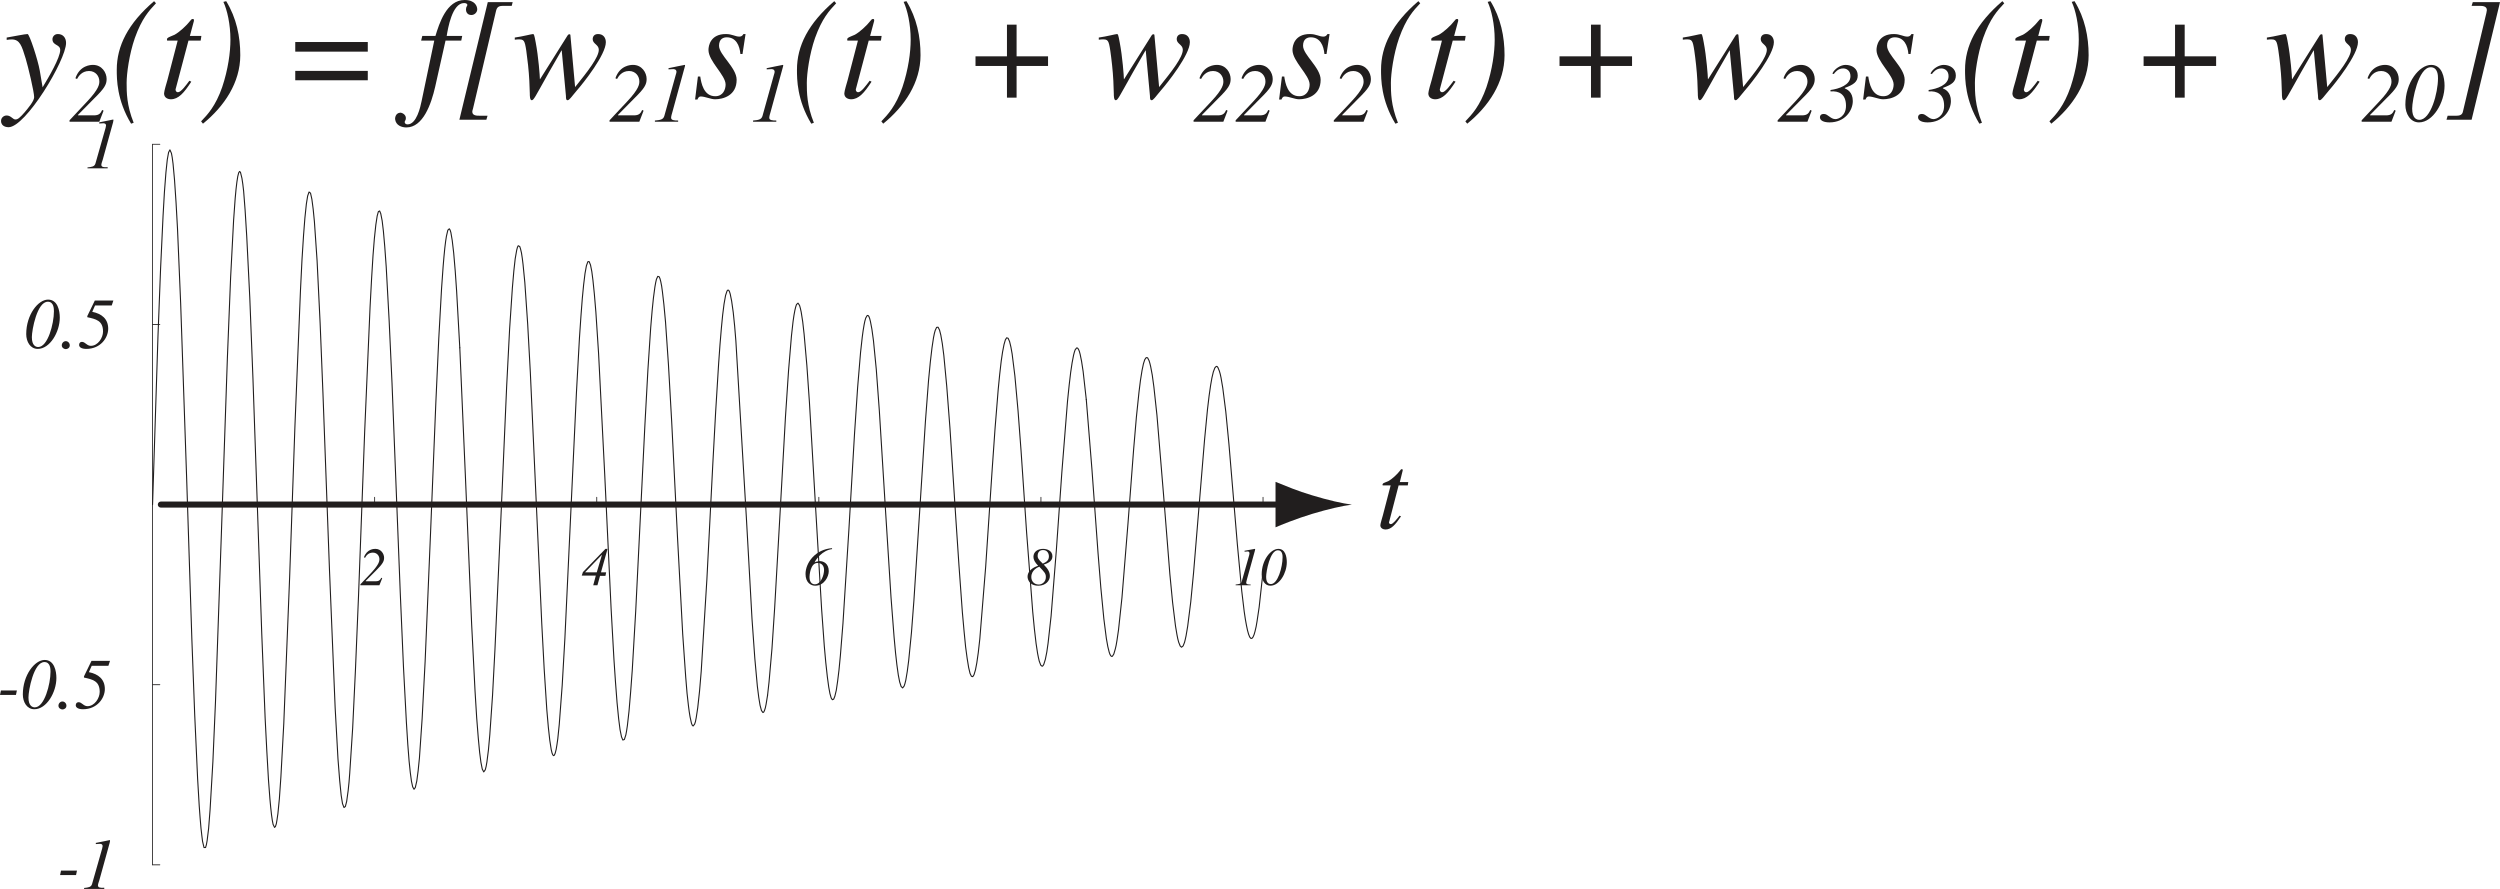 <?xml version="1.0" encoding="UTF-8" standalone="no"?>
<svg
   xmlns:dc="http://purl.org/dc/elements/1.1/"
   xmlns:cc="http://creativecommons.org/ns#"
   xmlns:rdf="http://www.w3.org/1999/02/22-rdf-syntax-ns#"
   xmlns:svg="http://www.w3.org/2000/svg"
   xmlns="http://www.w3.org/2000/svg"
   xmlns:sodipodi="http://sodipodi.sourceforge.net/DTD/sodipodi-0.dtd"
   xmlns:inkscape="http://www.inkscape.org/namespaces/inkscape"
   width="166.429pt"
   height="59.176pt"
   viewBox="0 0 166.429 59.176"
   version="1.2"
   id="svg159"
   sodipodi:docname="ica_recovered_signal_02.svg"
   inkscape:version="0.92.4 (5da689c313, 2019-01-14)">
  <sodipodi:namedview
     pagecolor="#ffffff"
     bordercolor="#666666"
     borderopacity="1"
     objecttolerance="10"
     gridtolerance="10"
     guidetolerance="10"
     inkscape:pageopacity="0"
     inkscape:pageshadow="2"
     inkscape:window-width="640"
     inkscape:window-height="480"
     id="namedview161"
     showgrid="false"
     inkscape:zoom="1.5502116"
     inkscape:cx="110.9526"
     inkscape:cy="39.450582"
     inkscape:window-x="0"
     inkscape:window-y="0"
     inkscape:window-maximized="0"
     inkscape:current-layer="svg159" />
  <defs
     id="defs8">
    <clipPath
       id="clip1">
      <path
         d="M 5 55 L 8 55 L 8 59.176 L 5 59.176 Z M 5 55 "
         id="path2" />
    </clipPath>
    <clipPath
       id="clip2">
      <path
         d="M 162 0 L 166.43 0 L 166.43 8 L 162 8 Z M 162 0 "
         id="path5" />
    </clipPath>
  </defs>
  <g
     id="surface40">
    <path
       style="fill:none;stroke-width:0.055;stroke-linecap:round;stroke-linejoin:round;stroke:rgb(12.941%,11.765%,11.765%);stroke-opacity:1;stroke-miterlimit:4;"
       d="M 24.941 33.59 L 24.941 33.105 "
       id="path10" />
    <path
       style=" stroke:none;fill-rule:nonzero;fill:rgb(12.941%,11.765%,11.765%);fill-opacity:1;"
       d="M 25.383 38.461 C 25.32 38.586 25.258 38.695 25.023 38.695 L 24.352 38.695 L 24.352 38.664 L 25.039 37.977 C 25.477 37.539 25.57 37.367 25.57 37.133 C 25.57 36.867 25.367 36.539 24.992 36.539 C 24.898 36.539 24.43 36.539 24.227 37.102 L 24.305 37.133 C 24.352 37.039 24.492 36.789 24.82 36.789 C 25.102 36.789 25.258 37.008 25.258 37.227 C 25.258 37.352 25.242 37.555 24.742 38.102 L 23.992 38.898 L 23.992 38.961 L 25.258 38.961 L 25.445 38.492 Z M 25.383 38.461 "
       id="path12" />
    <path
       style="fill:none;stroke-width:0.055;stroke-linecap:round;stroke-linejoin:round;stroke:rgb(12.941%,11.765%,11.765%);stroke-opacity:1;stroke-miterlimit:4;"
       d="M 39.727 33.59 L 39.727 33.105 "
       id="path14" />
    <path
       style=" stroke:none;fill-rule:nonzero;fill:rgb(12.941%,11.765%,11.765%);fill-opacity:1;"
       d="M 39.727 38.102 L 38.961 38.102 L 38.961 38.086 L 40.055 36.945 L 40.07 36.945 Z M 40.352 38.102 L 40.008 38.102 L 40.445 36.539 L 40.305 36.539 L 38.805 38.086 L 38.727 38.32 L 39.664 38.32 L 39.492 38.961 L 39.773 38.961 L 39.945 38.336 L 40.305 38.336 Z M 40.352 38.102 "
       id="path16" />
    <path
       style="fill:none;stroke-width:0.055;stroke-linecap:round;stroke-linejoin:round;stroke:rgb(12.941%,11.765%,11.765%);stroke-opacity:1;stroke-miterlimit:4;"
       d="M 54.512 33.59 L 54.512 33.105 "
       id="path18" />
    <path
       style=" stroke:none;fill-rule:nonzero;fill:rgb(12.941%,11.765%,11.765%);fill-opacity:1;"
       d="M 55.391 36.492 C 54.281 36.57 53.625 37.461 53.625 38.211 C 53.625 38.789 53.984 38.992 54.266 38.992 C 54.875 38.992 55.172 38.383 55.172 38.023 C 55.172 37.508 54.812 37.352 54.562 37.352 C 54.5 37.352 54.453 37.367 54.406 37.383 C 54.344 37.383 54.297 37.398 54.25 37.43 L 54.234 37.43 C 54.312 37.242 54.75 36.633 55.391 36.555 Z M 54.422 37.477 C 54.703 37.477 54.859 37.664 54.859 37.945 C 54.859 38.273 54.656 38.898 54.25 38.898 C 53.891 38.898 53.891 38.492 53.891 38.398 C 53.891 38.336 53.938 37.477 54.422 37.477 Z M 54.422 37.477 "
       id="path20" />
    <path
       style="fill:none;stroke-width:0.055;stroke-linecap:round;stroke-linejoin:round;stroke:rgb(12.941%,11.765%,11.765%);stroke-opacity:1;stroke-miterlimit:4;"
       d="M 69.297 33.59 L 69.297 33.105 "
       id="path22" />
    <path
       style=" stroke:none;fill-rule:nonzero;fill:rgb(12.941%,11.765%,11.765%);fill-opacity:1;"
       d="M 68.406 38.398 C 68.406 38.508 68.484 38.992 69.125 38.992 C 69.609 38.992 69.891 38.664 69.891 38.352 C 69.891 38.07 69.75 37.852 69.484 37.586 C 69.672 37.523 70.062 37.398 70.062 37.039 C 70.062 36.648 69.688 36.539 69.438 36.539 C 69.109 36.539 68.797 36.711 68.797 37.07 C 68.797 37.258 68.891 37.43 69.109 37.664 C 69.016 37.695 68.406 37.883 68.406 38.398 Z M 68.656 38.414 C 68.656 37.945 69.094 37.758 69.188 37.727 C 69.531 38.086 69.625 38.18 69.625 38.414 C 69.625 38.758 69.344 38.914 69.156 38.914 C 68.844 38.914 68.656 38.695 68.656 38.414 Z M 69.078 37.008 C 69.078 36.773 69.203 36.617 69.438 36.617 C 69.734 36.617 69.828 36.867 69.828 37.039 C 69.828 37.336 69.609 37.43 69.422 37.523 C 69.078 37.211 69.078 37.102 69.078 37.008 Z M 69.078 37.008 "
       id="path24" />
    <path
       style="fill:none;stroke-width:0.055;stroke-linecap:round;stroke-linejoin:round;stroke:rgb(12.941%,11.765%,11.765%);stroke-opacity:1;stroke-miterlimit:4;"
       d="M 84.082 33.59 L 84.082 33.105 "
       id="path26" />
    <path
       style=" stroke:none;fill-rule:nonzero;fill:rgb(12.941%,11.765%,11.765%);fill-opacity:1;"
       d="M 82.258 38.961 L 83.258 38.961 L 83.258 38.914 C 83.086 38.914 82.961 38.898 82.961 38.789 C 82.961 38.727 83.008 38.602 83.023 38.523 L 83.539 36.664 C 83.555 36.602 83.57 36.539 83.539 36.539 C 83.508 36.539 83.008 36.633 82.852 36.664 L 82.852 36.727 L 83.055 36.711 C 83.086 36.711 83.18 36.711 83.18 36.836 C 83.18 36.852 83.164 36.914 83.164 36.945 L 82.664 38.711 C 82.617 38.883 82.477 38.883 82.258 38.914 Z M 82.258 38.961 "
       id="path28" />
    <path
       style=" stroke:none;fill-rule:nonzero;fill:rgb(12.941%,11.765%,11.765%);fill-opacity:1;"
       d="M 84.289 38.398 C 84.289 38.055 84.539 36.633 85.07 36.633 C 85.383 36.633 85.383 36.992 85.383 37.102 C 85.383 37.742 85.07 38.883 84.602 38.883 C 84.477 38.883 84.289 38.82 84.289 38.398 Z M 85.664 37.43 C 85.664 37.07 85.57 36.539 85.102 36.539 C 84.602 36.539 83.992 37.273 83.992 38.242 C 83.992 38.617 84.195 38.992 84.57 38.992 C 85.18 38.992 85.664 38.148 85.664 37.43 Z M 85.664 37.43 "
       id="path30" />
    <path
       style="fill:none;stroke-width:0.4;stroke-linecap:round;stroke-linejoin:round;stroke:rgb(12.941%,11.765%,11.765%);stroke-opacity:1;stroke-miterlimit:4;"
       d="M 10.707 33.59 L 85.93 33.59 "
       id="path32" />
    <path
       style=" stroke:none;fill-rule:nonzero;fill:rgb(12.941%,11.765%,11.765%);fill-opacity:1;"
       d="M 87.348 32.973 C 86.355 32.676 85.711 32.398 84.914 32.078 L 84.914 35.105 C 85.199 34.973 86.355 34.512 87.348 34.211 C 88.41 33.891 89.371 33.672 89.996 33.594 C 89.371 33.516 88.41 33.297 87.348 32.973 "
       id="path34" />
    <path
       style="fill:none;stroke-width:0.055;stroke-linecap:round;stroke-linejoin:round;stroke:rgb(12.941%,11.765%,11.765%);stroke-opacity:1;stroke-miterlimit:4;"
       d="M 10.156 57.574 L 10.641 57.574 "
       id="path36" />
    <path
       style=" stroke:none;fill-rule:nonzero;fill:rgb(12.941%,11.765%,11.765%);fill-opacity:1;"
       d="M 5.125 57.957 L 4.062 57.957 L 4 58.254 L 5.062 58.254 Z M 5.125 57.957 "
       id="path38" />
    <g
       clip-path="url(#clip1)"
       clip-rule="nonzero"
       id="g42">
      <path
         style=" stroke:none;fill-rule:nonzero;fill:rgb(12.941%,11.765%,11.765%);fill-opacity:1;"
         d="M 5.598 59.176 L 6.941 59.176 L 6.941 59.098 C 6.691 59.113 6.52 59.098 6.52 58.941 C 6.52 58.863 6.582 58.691 6.613 58.598 L 7.301 56.113 C 7.316 56.035 7.348 55.926 7.301 55.926 C 7.27 55.926 6.598 56.082 6.379 56.113 L 6.379 56.191 L 6.645 56.176 C 6.691 56.176 6.832 56.176 6.832 56.332 C 6.832 56.363 6.816 56.441 6.801 56.488 L 6.129 58.848 C 6.066 59.066 5.879 59.082 5.598 59.113 Z M 5.598 59.176 "
         id="path40" />
    </g>
    <path
       style="fill:none;stroke-width:0.055;stroke-linecap:round;stroke-linejoin:round;stroke:rgb(12.941%,11.765%,11.765%);stroke-opacity:1;stroke-miterlimit:4;"
       d="M 10.156 45.582 L 10.641 45.582 "
       id="path44" />
    <path
       style=" stroke:none;fill-rule:nonzero;fill:rgb(12.941%,11.765%,11.765%);fill-opacity:1;"
       d="M 1.125 45.965 L 0.062 45.965 L 0 46.262 L 1.062 46.262 Z M 1.125 45.965 "
       id="path46" />
    <path
       style=" stroke:none;fill-rule:nonzero;fill:rgb(12.941%,11.765%,11.765%);fill-opacity:1;"
       d="M 1.895 46.434 C 1.895 45.965 2.238 44.074 2.957 44.074 C 3.363 44.074 3.363 44.559 3.363 44.715 C 3.363 45.543 2.957 47.09 2.316 47.09 C 2.16 47.09 1.895 46.996 1.895 46.434 Z M 3.754 45.137 C 3.754 44.668 3.613 43.934 2.973 43.934 C 2.316 43.934 1.52 44.934 1.52 46.23 C 1.52 46.73 1.785 47.215 2.285 47.215 C 3.098 47.215 3.754 46.09 3.754 45.137 Z M 3.754 45.137 "
       id="path48" />
    <path
       style=" stroke:none;fill-rule:nonzero;fill:rgb(12.941%,11.765%,11.765%);fill-opacity:1;"
       d="M 4.156 47.23 C 4.266 47.23 4.422 47.152 4.422 46.98 C 4.422 46.824 4.297 46.699 4.156 46.699 C 4.016 46.699 3.891 46.824 3.891 46.98 C 3.891 47.152 4.062 47.23 4.156 47.23 Z M 4.156 47.23 "
       id="path50" />
    <path
       style=" stroke:none;fill-rule:nonzero;fill:rgb(12.941%,11.765%,11.765%);fill-opacity:1;"
       d="M 6.105 44.324 L 7.215 44.324 L 7.324 43.996 L 6.09 43.996 L 5.59 45.027 L 5.59 45.105 C 6.152 45.23 6.637 45.324 6.637 46.059 C 6.637 46.48 6.293 47.012 5.824 47.012 C 5.559 47.012 5.449 46.746 5.23 46.746 C 5.137 46.746 5.043 46.809 5.043 46.949 C 5.043 47.09 5.184 47.215 5.527 47.215 C 6.465 47.215 6.98 46.48 6.98 45.871 C 6.98 45.215 6.543 44.871 5.918 44.746 Z M 6.105 44.324 "
       id="path52" />
    <path
       style="fill:none;stroke-width:0.055;stroke-linecap:round;stroke-linejoin:round;stroke:rgb(12.941%,11.765%,11.765%);stroke-opacity:1;stroke-miterlimit:4;"
       d="M 10.156 21.598 L 10.641 21.598 "
       id="path54" />
    <path
       style=" stroke:none;fill-rule:nonzero;fill:rgb(12.941%,11.765%,11.765%);fill-opacity:1;"
       d="M 2.121 22.445 C 2.121 21.977 2.465 20.086 3.184 20.086 C 3.59 20.086 3.59 20.57 3.59 20.727 C 3.59 21.555 3.184 23.102 2.543 23.102 C 2.387 23.102 2.121 23.008 2.121 22.445 Z M 3.98 21.148 C 3.98 20.68 3.84 19.945 3.199 19.945 C 2.543 19.945 1.746 20.945 1.746 22.242 C 1.746 22.742 2.012 23.227 2.512 23.227 C 3.324 23.227 3.98 22.102 3.98 21.148 Z M 3.98 21.148 "
       id="path56" />
    <path
       style=" stroke:none;fill-rule:nonzero;fill:rgb(12.941%,11.765%,11.765%);fill-opacity:1;"
       d="M 4.379 23.242 C 4.488 23.242 4.645 23.164 4.645 22.992 C 4.645 22.836 4.52 22.711 4.379 22.711 C 4.238 22.711 4.113 22.836 4.113 22.992 C 4.113 23.164 4.285 23.242 4.379 23.242 Z M 4.379 23.242 "
       id="path58" />
    <path
       style=" stroke:none;fill-rule:nonzero;fill:rgb(12.941%,11.765%,11.765%);fill-opacity:1;"
       d="M 6.328 20.336 L 7.438 20.336 L 7.547 20.008 L 6.312 20.008 L 5.812 21.039 L 5.812 21.117 C 6.375 21.242 6.859 21.336 6.859 22.07 C 6.859 22.492 6.516 23.023 6.047 23.023 C 5.781 23.023 5.672 22.758 5.453 22.758 C 5.359 22.758 5.266 22.82 5.266 22.961 C 5.266 23.102 5.406 23.227 5.75 23.227 C 6.688 23.227 7.203 22.492 7.203 21.883 C 7.203 21.227 6.766 20.883 6.141 20.758 Z M 6.328 20.336 "
       id="path60" />
    <path
       style="fill:none;stroke-width:0.055;stroke-linecap:round;stroke-linejoin:round;stroke:rgb(12.941%,11.765%,11.765%);stroke-opacity:1;stroke-miterlimit:4;"
       d="M 10.156 9.605 L 10.641 9.605 "
       id="path62" />
    <path
       style=" stroke:none;fill-rule:nonzero;fill:rgb(12.941%,11.765%,11.765%);fill-opacity:1;"
       d="M 5.824 11.207 L 7.168 11.207 L 7.168 11.129 C 6.918 11.145 6.746 11.129 6.746 10.973 C 6.746 10.895 6.809 10.723 6.84 10.629 L 7.527 8.145 C 7.543 8.066 7.574 7.957 7.527 7.957 C 7.496 7.957 6.824 8.113 6.605 8.145 L 6.605 8.223 L 6.871 8.207 C 6.918 8.207 7.059 8.207 7.059 8.363 C 7.059 8.395 7.043 8.473 7.027 8.52 L 6.355 10.879 C 6.293 11.098 6.105 11.113 5.824 11.145 Z M 5.824 11.207 "
       id="path64" />
    <path
       style="fill:none;stroke-width:0.055;stroke-linecap:round;stroke-linejoin:round;stroke:rgb(12.941%,11.765%,11.765%);stroke-opacity:1;stroke-miterlimit:4;"
       d="M 10.156 57.574 L 10.156 9.605 "
       id="path66" />
    <path
       style="fill:none;stroke-width:0.073;stroke-linecap:round;stroke-linejoin:round;stroke:rgb(12.941%,11.765%,11.765%);stroke-opacity:1;stroke-miterlimit:4;"
       d="M 10.156 33.59 L 10.516 22.398 L 10.691 17.859 L 10.855 14.367 L 10.945 12.797 L 11.047 11.473 L 11.137 10.621 L 11.223 10.145 L 11.312 9.977 L 11.414 10.207 L 11.465 10.484 L 11.52 10.902 L 11.617 11.965 L 11.719 13.473 L 11.816 15.211 L 12.027 20.207 L 12.422 31.742 L 12.773 42.57 L 12.961 47.559 L 13.156 51.848 L 13.262 53.641 L 13.32 54.422 L 13.379 55.125 L 13.438 55.645 L 13.484 56.012 L 13.582 56.422 L 13.684 56.422 L 13.738 56.242 L 13.789 55.961 L 13.887 55.16 L 13.984 53.922 L 14.172 50.715 L 14.344 46.75 L 14.738 35.508 L 15.137 23.836 L 15.352 18.48 L 15.551 14.668 L 15.656 13.211 L 15.715 12.578 L 15.77 12.117 L 15.828 11.746 L 15.891 11.5 L 15.949 11.414 L 16.008 11.469 L 16.105 11.863 L 16.164 12.254 L 16.219 12.723 L 16.316 13.973 L 16.426 15.746 L 16.629 19.832 L 16.84 25.219 L 17.219 36.195 L 17.426 42.199 L 17.652 47.836 L 17.762 49.988 L 17.871 51.895 L 17.969 53.188 L 18.02 53.738 L 18.074 54.23 L 18.129 54.621 L 18.18 54.879 L 18.277 55.082 L 18.336 55.023 L 18.395 54.84 L 18.441 54.574 L 18.5 54.172 L 18.598 53.176 L 18.699 51.723 L 18.891 48.188 L 19.281 38.441 L 19.633 28.398 L 20.004 19.309 L 20.105 17.273 L 20.207 15.672 L 20.297 14.512 L 20.395 13.578 L 20.48 13.047 L 20.574 12.781 L 20.672 12.859 L 20.762 13.262 L 20.848 13.918 L 20.93 14.75 L 21.109 17.359 L 21.312 21.531 L 21.5 26.199 L 21.934 37.945 L 22.312 47.125 L 22.5 50.523 L 22.613 51.957 L 22.711 52.938 L 22.801 53.5 L 22.902 53.758 L 22.992 53.688 L 23.078 53.352 L 23.176 52.641 L 23.234 52.086 L 23.281 51.488 L 23.477 48.48 L 23.66 44.656 L 23.867 39.684 L 24.277 28.727 L 24.637 20.418 L 24.738 18.531 L 24.832 17.012 L 24.922 15.883 L 25.02 14.965 L 25.109 14.379 L 25.188 14.09 L 25.273 14.043 L 25.348 14.223 L 25.441 14.699 L 25.523 15.387 L 25.613 16.406 L 25.711 17.766 L 25.906 21.348 L 26.098 25.523 L 26.648 39.512 L 26.859 44.383 L 27.055 48.102 L 27.148 49.562 L 27.234 50.664 L 27.312 51.418 L 27.391 52.008 L 27.473 52.383 L 27.562 52.543 L 27.648 52.426 L 27.746 51.996 L 27.836 51.312 L 27.922 50.461 L 28.102 47.84 L 28.301 44.043 L 28.66 35.523 L 29.016 26.77 L 29.211 22.52 L 29.395 19.211 L 29.5 17.738 L 29.555 17.09 L 29.613 16.5 L 29.668 16.051 L 29.719 15.727 L 29.812 15.324 L 29.91 15.23 L 29.965 15.316 L 30.016 15.48 L 30.105 16.004 L 30.203 16.844 L 30.305 18.039 L 30.398 19.379 L 30.609 23.152 "
       id="path68" />
    <path
       style="fill:none;stroke-width:0.073;stroke-linecap:round;stroke-linejoin:round;stroke:rgb(12.941%,11.765%,11.765%);stroke-opacity:1;stroke-miterlimit:4;"
       d="M 30.609 23.152 L 30.984 31.742 L 31.398 41.555 L 31.625 46.02 L 31.734 47.793 L 31.84 49.133 L 31.93 50.082 L 32.016 50.75 L 32.105 51.199 L 32.203 51.387 L 32.305 51.246 L 32.363 51.02 L 32.414 50.727 L 32.516 49.922 L 32.609 48.891 L 32.789 46.289 L 32.949 43.254 L 33.324 34.977 L 33.73 25.699 L 33.926 21.895 L 34.109 19.168 L 34.207 18.039 L 34.297 17.227 L 34.398 16.648 L 34.449 16.457 L 34.5 16.359 L 34.602 16.414 L 34.656 16.586 L 34.715 16.836 L 34.77 17.195 L 34.82 17.602 L 34.938 18.805 L 35.129 21.578 L 35.305 24.793 L 36.066 41.512 L 36.227 44.539 L 36.402 47.246 L 36.504 48.418 L 36.598 49.27 L 36.695 49.898 L 36.75 50.129 L 36.801 50.254 L 36.855 50.305 L 36.906 50.27 L 36.961 50.141 L 37.023 49.898 L 37.078 49.57 L 37.133 49.18 L 37.23 48.23 L 37.426 45.629 L 37.605 42.508 L 38.375 26.125 L 38.574 22.512 L 38.676 21.023 L 38.766 19.855 L 38.852 18.965 L 38.945 18.207 L 39.039 17.688 L 39.137 17.418 L 39.223 17.418 L 39.312 17.645 L 39.398 18.078 L 39.473 18.656 L 39.566 19.562 L 39.668 20.777 L 39.848 23.527 L 40.258 31.598 L 40.684 40.555 L 40.871 43.891 L 40.973 45.395 L 41.078 46.77 L 41.184 47.844 L 41.277 48.574 L 41.375 49.055 L 41.465 49.266 L 41.566 49.227 L 41.664 48.922 L 41.711 48.668 L 41.766 48.305 L 41.875 47.336 L 41.984 46.047 L 42.09 44.621 L 42.32 40.688 L 42.93 28.332 L 43.133 24.613 L 43.32 21.789 L 43.414 20.676 L 43.5 19.832 L 43.598 19.102 L 43.648 18.82 L 43.699 18.594 L 43.789 18.398 L 43.883 18.426 L 43.938 18.555 L 43.988 18.746 L 44.047 19.047 L 44.098 19.418 L 44.195 20.258 L 44.305 21.438 L 44.5 24.277 L 44.715 28.07 L 45.105 35.82 L 45.449 42.215 L 45.648 45.066 L 45.738 46.152 L 45.832 46.992 L 45.883 47.379 L 45.938 47.723 L 46.031 48.145 L 46.082 48.273 L 46.141 48.332 L 46.242 48.207 L 46.297 48.043 L 46.348 47.781 L 46.449 47.117 L 46.57 46.004 L 46.68 44.703 L 47.059 38.559 L 47.457 30.812 L 47.641 27.434 L 47.84 24.215 L 47.93 22.957 L 48.027 21.801 L 48.109 20.965 L 48.199 20.25 L 48.301 19.672 L 48.398 19.375 L 48.457 19.309 L 48.512 19.328 L 48.562 19.414 L 48.613 19.578 L 48.707 20.047 L 48.812 20.789 L 48.906 21.703 L 48.988 22.699 L 49.688 34.48 L 50.062 41.203 L 50.25 43.84 L 50.418 45.684 L 50.512 46.43 L 50.598 46.953 L 50.691 47.297 L 50.789 47.434 L 50.84 47.406 L 50.891 47.305 L 50.949 47.125 L 51 46.883 L 51.098 46.281 "
       id="path70" />
    <path
       style="fill:none;stroke-width:0.073;stroke-linecap:round;stroke-linejoin:round;stroke:rgb(12.941%,11.765%,11.765%);stroke-opacity:1;stroke-miterlimit:4;"
       d="M 51.098 46.281 L 51.195 45.41 L 51.391 43.18 L 51.57 40.469 L 51.914 34.445 L 52.289 27.77 L 52.496 24.656 L 52.688 22.363 L 52.797 21.391 L 52.855 20.992 L 52.918 20.652 L 52.969 20.438 L 53.023 20.273 L 53.125 20.18 L 53.227 20.332 L 53.281 20.523 L 53.336 20.77 L 53.438 21.422 L 53.531 22.25 L 53.715 24.34 L 53.887 26.816 L 54.281 33.539 L 54.695 40.535 L 54.875 43.016 L 54.973 44.102 L 55.078 45.062 L 55.168 45.727 L 55.25 46.172 L 55.332 46.461 L 55.41 46.582 L 55.5 46.543 L 55.578 46.348 L 55.672 45.957 L 55.762 45.348 L 55.852 44.609 L 55.945 43.645 L 56.117 41.504 L 56.508 35.328 L 56.887 28.879 L 57.094 25.789 L 57.289 23.457 L 57.402 22.438 L 57.461 22.004 L 57.523 21.629 L 57.574 21.379 L 57.633 21.172 L 57.734 21 L 57.789 21.004 L 57.84 21.062 L 57.895 21.203 L 57.945 21.398 L 58.043 21.91 L 58.148 22.68 L 58.336 24.594 L 58.539 27.348 L 58.957 34.09 L 59.316 39.766 L 59.52 42.406 L 59.617 43.457 L 59.707 44.258 L 59.801 44.934 L 59.891 45.395 L 59.988 45.699 L 60.09 45.797 L 60.191 45.668 L 60.242 45.512 L 60.301 45.277 L 60.398 44.699 L 60.492 43.977 L 60.676 42.121 L 60.84 39.984 L 61.211 34.242 L 61.609 28.027 L 61.816 25.309 L 61.934 24.09 L 62.043 23.16 L 62.145 22.48 L 62.203 22.195 L 62.258 21.996 L 62.352 21.793 L 62.449 21.781 L 62.547 21.973 L 62.633 22.312 L 62.73 22.871 L 62.832 23.66 L 63.027 25.727 L 63.242 28.527 L 63.621 34.375 L 63.84 37.645 L 64.066 40.758 L 64.18 42.027 L 64.281 43.055 L 64.383 43.816 L 64.484 44.438 L 64.578 44.832 L 64.668 45.02 L 64.758 45.047 L 64.84 44.922 L 64.938 44.598 L 65.027 44.133 L 65.125 43.449 L 65.227 42.539 L 65.617 37.746 L 66.047 31.301 L 66.242 28.523 L 66.453 25.918 L 66.551 24.926 L 66.652 24.043 L 66.742 23.434 L 66.84 22.93 L 66.93 22.621 L 67.016 22.488 L 67.113 22.52 L 67.211 22.742 L 67.297 23.102 L 67.379 23.559 L 67.562 25.023 L 67.773 27.352 L 67.973 30.008 L 68.344 35.465 L 68.75 40.727 L 68.859 41.852 L 68.973 42.836 L 69.074 43.496 L 69.129 43.773 L 69.184 44.012 L 69.285 44.281 L 69.379 44.355 L 69.434 44.316 L 69.488 44.223 L 69.59 43.898 L 69.688 43.406 L 69.773 42.812 L 69.973 41.008 L 70.32 36.664 L 70.691 31.418 L 71.066 26.711 L 71.176 25.641 L 71.277 24.785 L 71.371 24.156 L 71.469 23.645 L 71.52 23.449 L 71.574 23.289 L 71.676 23.16 L 71.734 23.172 L 71.797 23.254 L 71.855 23.395 L 71.906 23.582 L 72 24.043 L 72.105 24.723 L 72.316 26.605 "
       id="path72" />
    <path
       style="fill:none;stroke-width:0.073;stroke-linecap:round;stroke-linejoin:round;stroke:rgb(12.941%,11.765%,11.765%);stroke-opacity:1;stroke-miterlimit:4;"
       d="M 72.316 26.605 L 72.691 31.23 L 73.098 36.816 L 73.285 39.133 L 73.484 41.188 L 73.652 42.504 L 73.75 43.051 L 73.84 43.414 L 73.891 43.559 L 73.949 43.66 L 74.004 43.699 L 74.055 43.688 L 74.148 43.539 L 74.25 43.195 L 74.305 42.949 L 74.359 42.633 L 74.461 41.934 L 74.691 39.781 L 75.094 34.82 L 75.469 29.898 L 75.652 27.758 L 75.828 26.074 L 75.922 25.32 L 76.027 24.66 L 76.121 24.215 L 76.207 23.945 L 76.305 23.805 L 76.398 23.82 L 76.496 24.012 L 76.551 24.195 L 76.602 24.406 L 76.707 24.965 L 76.816 25.762 L 77.02 27.645 L 77.465 33.004 L 77.879 38.215 L 78.062 40.105 L 78.254 41.668 L 78.355 42.27 L 78.406 42.523 L 78.465 42.75 L 78.566 43.004 L 78.656 43.086 L 78.762 43 L 78.855 42.766 L 78.902 42.582 L 78.957 42.332 L 79.066 41.688 L 79.27 40.074 L 79.457 38.133 L 80.188 29.289 L 80.383 27.266 L 80.492 26.348 L 80.594 25.641 L 80.68 25.152 L 80.773 24.758 L 80.875 24.488 L 80.969 24.391 L 81.023 24.398 L 81.078 24.465 L 81.176 24.703 L 81.234 24.906 L 81.285 25.141 L 81.402 25.828 L 81.602 27.398 L 81.812 29.562 L 82.371 36.219 L 82.664 39.336 L 82.828 40.707 L 82.906 41.23 L 82.98 41.637 L 83.047 41.957 L 83.121 42.223 L 83.195 42.406 L 83.273 42.5 L 83.344 42.496 L 83.418 42.406 L 83.488 42.242 L 83.551 42.023 L 83.621 41.723 L 83.68 41.383 L 83.824 40.418 L 84.082 38.059 "
       id="path74" />
    <path
       style=" stroke:none;fill-rule:nonzero;fill:rgb(12.941%,11.765%,11.765%);fill-opacity:1;"
       d="M 93.75 32.094 L 93.188 32.094 L 93.375 31.344 C 93.391 31.297 93.375 31.219 93.328 31.234 C 93.266 31.219 93.234 31.297 93.203 31.328 C 93.016 31.578 92.656 31.906 92.422 32.031 C 92.297 32.094 92.094 32.141 92.062 32.203 C 92.031 32.234 92.031 32.281 92.047 32.312 L 92.578 32.312 L 92.062 34.297 C 92.031 34.422 91.891 34.859 91.891 34.969 C 91.891 35.172 92.094 35.25 92.234 35.25 C 92.609 35.25 92.891 34.938 93.266 34.375 L 93.172 34.328 C 92.984 34.562 92.734 34.891 92.594 34.891 C 92.516 34.891 92.469 34.844 92.469 34.781 C 92.469 34.75 92.469 34.734 92.484 34.719 L 93.109 32.312 L 93.719 32.312 Z M 93.75 32.094 "
       id="path76" />
    <path
       style=" stroke:none;fill-rule:nonzero;fill:rgb(12.941%,11.765%,11.765%);fill-opacity:1;"
       d="M 0.445 2.656 C 0.57 2.641 0.633 2.625 0.773 2.625 C 1.32 2.625 1.445 3.031 1.711 3.906 C 1.867 4.422 2.273 6.109 2.273 6.469 C 2.273 6.734 1.867 7.203 1.633 7.484 C 1.305 7.859 1.18 7.953 1.023 7.953 C 0.852 7.953 0.727 7.688 0.445 7.688 C 0.242 7.688 0.07 7.844 0.07 8.047 C 0.07 8.453 0.492 8.469 0.57 8.469 C 1.711 8.469 4.398 4 4.398 2.859 C 4.398 2.516 4.195 2.266 3.852 2.266 C 3.602 2.266 3.492 2.469 3.492 2.609 C 3.492 3.047 4.008 2.938 4.008 3.328 C 4.008 3.844 3.242 5.141 2.836 5.812 L 2.648 4.703 C 2.523 3.984 1.961 2.266 1.836 2.266 C 1.664 2.266 0.914 2.422 0.445 2.5 Z M 0.445 2.656 "
       id="path78" />
    <path
       style=" stroke:none;fill-rule:nonzero;fill:rgb(12.941%,11.765%,11.765%);fill-opacity:1;"
       d="M 6.801 7.32 C 6.707 7.523 6.613 7.68 6.254 7.68 L 5.191 7.68 L 5.191 7.648 L 6.254 6.57 C 6.957 5.883 7.098 5.633 7.098 5.258 C 7.098 4.836 6.785 4.32 6.191 4.32 C 6.051 4.32 5.316 4.336 5.02 5.211 L 5.129 5.258 C 5.207 5.117 5.426 4.727 5.926 4.727 C 6.363 4.727 6.613 5.07 6.613 5.414 C 6.613 5.602 6.598 5.914 5.801 6.758 L 4.629 8.008 L 4.629 8.102 L 6.613 8.102 L 6.895 7.367 Z M 6.801 7.32 "
       id="path80" />
    <path
       style=" stroke:none;fill-rule:nonzero;fill:rgb(12.941%,11.765%,11.765%);fill-opacity:1;"
       d="M 8.898 8.172 C 8.43 7 8.43 6.156 8.43 5.516 C 8.43 4.906 8.602 3.609 8.977 2.531 C 9.445 1.219 9.93 0.703 10.383 0.219 L 10.258 0.078 C 8.523 1.562 7.773 3.062 7.773 4.641 C 7.773 5.266 7.773 6.656 8.727 8.234 Z M 8.898 8.172 "
       id="path82" />
    <path
       style=" stroke:none;fill-rule:nonzero;fill:rgb(12.941%,11.765%,11.765%);fill-opacity:1;"
       d="M 13.406 2.391 L 12.641 2.391 L 12.906 1.406 C 12.922 1.328 12.906 1.25 12.844 1.266 C 12.75 1.25 12.719 1.328 12.672 1.375 C 12.406 1.719 11.938 2.141 11.625 2.312 C 11.469 2.391 11.203 2.469 11.141 2.547 C 11.109 2.594 11.109 2.641 11.125 2.703 L 11.828 2.703 L 11.141 5.344 C 11.094 5.5 10.922 6.078 10.922 6.219 C 10.922 6.516 11.188 6.609 11.375 6.609 C 11.875 6.609 12.25 6.188 12.734 5.438 L 12.609 5.375 C 12.375 5.688 12.047 6.141 11.844 6.141 C 11.75 6.141 11.688 6.062 11.688 5.969 C 11.688 5.938 11.688 5.922 11.703 5.891 L 12.547 2.703 L 13.359 2.703 Z M 13.406 2.391 "
       id="path84" />
    <path
       style=" stroke:none;fill-rule:nonzero;fill:rgb(12.941%,11.765%,11.765%);fill-opacity:1;"
       d="M 13.512 8.234 C 14.934 7.078 15.996 5.5 15.996 3.672 C 15.996 2.438 15.746 1.203 15.059 0.078 L 14.871 0.125 C 15.121 0.656 15.34 1.609 15.34 2.641 C 15.34 3.484 15.184 4.625 14.793 5.797 C 14.355 7.062 13.809 7.641 13.387 8.078 Z M 13.512 8.234 "
       id="path86" />
    <path
       style=" stroke:none;fill-rule:nonzero;fill:rgb(12.941%,11.765%,11.765%);fill-opacity:1;"
       d="M 24.484 2.797 L 19.656 2.797 L 19.656 3.438 L 24.484 3.438 Z M 24.484 4.719 L 19.656 4.719 L 19.656 5.344 L 24.484 5.344 Z M 24.484 4.719 "
       id="path88" />
    <path
       style=" stroke:none;fill-rule:nonzero;fill:rgb(12.941%,11.765%,11.765%);fill-opacity:1;"
       d="M 28.035 2.703 L 28.91 2.703 L 28.066 6.734 C 27.988 7.109 27.738 8.281 27.129 8.281 C 27.004 8.281 26.941 8.203 26.941 8.125 C 26.941 8.031 27.02 8.031 27.02 7.859 C 27.02 7.625 26.77 7.5 26.645 7.5 C 26.301 7.531 26.301 7.891 26.301 7.922 C 26.348 8.359 26.754 8.484 27.051 8.484 C 28.16 8.484 28.707 6.938 28.973 5.766 L 29.66 2.703 L 30.707 2.703 L 30.77 2.391 L 29.738 2.391 C 29.816 1.906 30.098 0.203 30.895 0.203 C 31.02 0.203 31.113 0.25 31.113 0.328 C 31.113 0.422 31.02 0.422 31.02 0.641 C 31.02 0.75 31.082 1 31.379 1 C 31.598 1 31.77 0.812 31.77 0.625 C 31.77 0.422 31.629 0 30.926 0 C 29.723 0 29.238 1.578 28.988 2.391 L 28.113 2.391 Z M 28.035 2.703 "
       id="path90" />
    <path
       style=" stroke:none;fill-rule:nonzero;fill:rgb(12.941%,11.765%,11.765%);fill-opacity:1;"
       d="M 33.02 0.734 C 33.082 0.469 33.207 0.391 33.473 0.391 L 34.066 0.391 L 34.129 0.141 L 32.473 0.141 L 30.582 7.969 L 32.379 7.969 L 32.457 7.703 L 31.91 7.703 C 31.754 7.703 31.441 7.703 31.441 7.438 C 31.441 7.406 31.457 7.312 31.488 7.234 Z M 33.02 0.734 "
       id="path92" />
    <path
       style=" stroke:none;fill-rule:nonzero;fill:rgb(12.941%,11.765%,11.765%);fill-opacity:1;"
       d="M 34.27 2.641 L 34.457 2.625 C 34.879 2.609 34.926 2.656 35.035 3.375 C 35.113 3.906 35.207 4.734 35.238 5.375 L 35.27 6.219 C 35.27 6.359 35.27 6.672 35.395 6.672 C 35.535 6.672 35.613 6.469 36.535 4.828 C 36.973 4.062 37.207 3.656 37.379 3.359 L 37.395 3.359 L 37.676 6.391 C 37.676 6.531 37.676 6.672 37.785 6.672 C 37.895 6.672 38.02 6.484 38.395 6.031 C 38.848 5.516 40.332 3.641 40.332 2.812 C 40.332 2.531 40.176 2.266 39.816 2.266 C 39.551 2.266 39.457 2.438 39.457 2.609 C 39.457 2.922 39.863 2.969 39.863 3.312 C 39.863 3.812 39.129 4.75 38.285 5.797 L 37.973 2.344 C 37.973 2.328 37.973 2.281 37.91 2.281 C 37.848 2.281 37.816 2.312 37.785 2.359 L 35.957 5.266 L 35.941 5.266 C 35.941 5.094 35.848 3.781 35.66 2.812 C 35.566 2.281 35.535 2.266 35.488 2.266 C 35.395 2.266 34.816 2.422 34.27 2.5 Z M 34.27 2.641 "
       id="path94" />
    <path
       style=" stroke:none;fill-rule:nonzero;fill:rgb(12.941%,11.765%,11.765%);fill-opacity:1;"
       d="M 42.75 7.32 C 42.656 7.523 42.562 7.68 42.203 7.68 L 41.141 7.68 L 41.141 7.648 L 42.203 6.57 C 42.906 5.883 43.047 5.633 43.047 5.258 C 43.047 4.836 42.734 4.32 42.141 4.32 C 42 4.32 41.266 4.336 40.969 5.211 L 41.078 5.258 C 41.156 5.117 41.375 4.727 41.875 4.727 C 42.312 4.727 42.562 5.07 42.562 5.414 C 42.562 5.602 42.547 5.914 41.75 6.758 L 40.578 8.008 L 40.578 8.102 L 42.562 8.102 L 42.844 7.367 Z M 42.75 7.32 "
       id="path96" />
    <path
       style=" stroke:none;fill-rule:nonzero;fill:rgb(12.941%,11.765%,11.765%);fill-opacity:1;"
       d="M 43.598 8.102 L 45.145 8.102 L 45.145 8.023 C 44.879 8.023 44.676 8.008 44.676 7.836 C 44.676 7.742 44.738 7.539 44.77 7.43 L 45.566 4.523 C 45.598 4.43 45.629 4.32 45.582 4.32 C 45.535 4.32 44.754 4.492 44.504 4.539 L 44.504 4.617 L 44.816 4.602 C 44.863 4.602 45.035 4.602 45.035 4.789 C 45.035 4.836 45.004 4.914 44.988 4.977 L 44.223 7.727 C 44.145 7.977 43.926 7.992 43.598 8.023 Z M 43.598 8.102 "
       id="path98" />
    <path
       style=" stroke:none;fill-rule:nonzero;fill:rgb(12.941%,11.765%,11.765%);fill-opacity:1;"
       d="M 46.461 5.094 L 46.273 6.625 L 46.43 6.625 C 46.477 6.516 46.523 6.422 46.648 6.422 C 46.93 6.422 47.32 6.609 47.602 6.609 C 48.148 6.609 49.039 6.359 49.039 5.312 C 49.039 4.5 47.867 3.656 47.867 3.047 C 47.867 2.578 48.164 2.484 48.383 2.484 C 49.008 2.484 49.242 3.047 49.289 3.594 L 49.43 3.594 L 49.633 2.266 L 49.492 2.266 C 49.445 2.344 49.383 2.438 49.227 2.438 C 48.945 2.438 48.742 2.266 48.32 2.266 C 47.305 2.266 47.164 3.031 47.164 3.328 C 47.164 4.078 48.305 5 48.305 5.625 C 48.305 5.938 48.148 6.406 47.617 6.406 C 46.836 6.406 46.68 5.516 46.617 5.094 Z M 46.461 5.094 "
       id="path100" />
    <path
       style=" stroke:none;fill-rule:nonzero;fill:rgb(12.941%,11.765%,11.765%);fill-opacity:1;"
       d="M 50.133 8.102 L 51.68 8.102 L 51.68 8.023 C 51.414 8.023 51.211 8.008 51.211 7.836 C 51.211 7.742 51.273 7.539 51.305 7.43 L 52.102 4.523 C 52.133 4.43 52.164 4.32 52.117 4.32 C 52.07 4.32 51.289 4.492 51.039 4.539 L 51.039 4.617 L 51.352 4.602 C 51.398 4.602 51.57 4.602 51.57 4.789 C 51.57 4.836 51.539 4.914 51.523 4.977 L 50.758 7.727 C 50.68 7.977 50.461 7.992 50.133 8.023 Z M 50.133 8.102 "
       id="path102" />
    <path
       style=" stroke:none;fill-rule:nonzero;fill:rgb(12.941%,11.765%,11.765%);fill-opacity:1;"
       d="M 54.18 8.172 C 53.711 7 53.711 6.156 53.711 5.516 C 53.711 4.906 53.883 3.609 54.258 2.531 C 54.727 1.219 55.211 0.703 55.664 0.219 L 55.539 0.078 C 53.805 1.562 53.055 3.062 53.055 4.641 C 53.055 5.266 53.055 6.656 54.008 8.234 Z M 54.18 8.172 "
       id="path104" />
    <path
       style=" stroke:none;fill-rule:nonzero;fill:rgb(12.941%,11.765%,11.765%);fill-opacity:1;"
       d="M 58.691 2.391 L 57.926 2.391 L 58.191 1.406 C 58.207 1.328 58.191 1.25 58.129 1.266 C 58.035 1.25 58.004 1.328 57.957 1.375 C 57.691 1.719 57.223 2.141 56.91 2.312 C 56.754 2.391 56.488 2.469 56.426 2.547 C 56.395 2.594 56.395 2.641 56.41 2.703 L 57.113 2.703 L 56.426 5.344 C 56.379 5.5 56.207 6.078 56.207 6.219 C 56.207 6.516 56.473 6.609 56.66 6.609 C 57.16 6.609 57.535 6.188 58.02 5.438 L 57.895 5.375 C 57.66 5.688 57.332 6.141 57.129 6.141 C 57.035 6.141 56.973 6.062 56.973 5.969 C 56.973 5.938 56.973 5.922 56.988 5.891 L 57.832 2.703 L 58.645 2.703 Z M 58.691 2.391 "
       id="path106" />
    <path
       style=" stroke:none;fill-rule:nonzero;fill:rgb(12.941%,11.765%,11.765%);fill-opacity:1;"
       d="M 58.797 8.234 C 60.219 7.078 61.281 5.5 61.281 3.672 C 61.281 2.438 61.031 1.203 60.344 0.078 L 60.156 0.125 C 60.406 0.656 60.625 1.609 60.625 2.641 C 60.625 3.484 60.469 4.625 60.078 5.797 C 59.641 7.062 59.094 7.641 58.672 8.078 Z M 58.797 8.234 "
       id="path108" />
    <path
       style=" stroke:none;fill-rule:nonzero;fill:rgb(12.941%,11.765%,11.765%);fill-opacity:1;"
       d="M 67.035 3.75 L 64.941 3.75 L 64.941 4.391 L 67.035 4.391 L 67.035 6.5 L 67.676 6.5 L 67.676 4.391 L 69.77 4.391 L 69.77 3.75 L 67.676 3.75 L 67.676 1.641 L 67.035 1.641 Z M 67.035 3.75 "
       id="path110" />
    <path
       style=" stroke:none;fill-rule:nonzero;fill:rgb(12.941%,11.765%,11.765%);fill-opacity:1;"
       d="M 73.148 2.641 L 73.336 2.625 C 73.758 2.609 73.805 2.656 73.914 3.375 C 73.992 3.906 74.086 4.734 74.117 5.375 L 74.148 6.219 C 74.148 6.359 74.148 6.672 74.273 6.672 C 74.414 6.672 74.492 6.469 75.414 4.828 C 75.852 4.062 76.086 3.656 76.258 3.359 L 76.273 3.359 L 76.555 6.391 C 76.555 6.531 76.555 6.672 76.664 6.672 C 76.773 6.672 76.898 6.484 77.273 6.031 C 77.727 5.516 79.211 3.641 79.211 2.812 C 79.211 2.531 79.055 2.266 78.695 2.266 C 78.43 2.266 78.336 2.438 78.336 2.609 C 78.336 2.922 78.742 2.969 78.742 3.312 C 78.742 3.812 78.008 4.75 77.164 5.797 L 76.852 2.344 C 76.852 2.328 76.852 2.281 76.789 2.281 C 76.727 2.281 76.695 2.312 76.664 2.359 L 74.836 5.266 L 74.82 5.266 C 74.82 5.094 74.727 3.781 74.539 2.812 C 74.445 2.281 74.414 2.266 74.367 2.266 C 74.273 2.266 73.695 2.422 73.148 2.5 Z M 73.148 2.641 "
       id="path112" />
    <path
       style=" stroke:none;fill-rule:nonzero;fill:rgb(12.941%,11.765%,11.765%);fill-opacity:1;"
       d="M 81.629 7.32 C 81.535 7.523 81.441 7.68 81.082 7.68 L 80.02 7.68 L 80.02 7.648 L 81.082 6.57 C 81.785 5.883 81.926 5.633 81.926 5.258 C 81.926 4.836 81.613 4.32 81.02 4.32 C 80.879 4.32 80.145 4.336 79.848 5.211 L 79.957 5.258 C 80.035 5.117 80.254 4.727 80.754 4.727 C 81.191 4.727 81.441 5.07 81.441 5.414 C 81.441 5.602 81.426 5.914 80.629 6.758 L 79.457 8.008 L 79.457 8.102 L 81.441 8.102 L 81.723 7.367 Z M 81.629 7.32 "
       id="path114" />
    <path
       style=" stroke:none;fill-rule:nonzero;fill:rgb(12.941%,11.765%,11.765%);fill-opacity:1;"
       d="M 84.43 7.32 C 84.336 7.523 84.242 7.68 83.883 7.68 L 82.82 7.68 L 82.82 7.648 L 83.883 6.57 C 84.586 5.883 84.727 5.633 84.727 5.258 C 84.727 4.836 84.414 4.32 83.82 4.32 C 83.68 4.32 82.945 4.336 82.648 5.211 L 82.758 5.258 C 82.836 5.117 83.055 4.727 83.555 4.727 C 83.992 4.727 84.242 5.07 84.242 5.414 C 84.242 5.602 84.227 5.914 83.43 6.758 L 82.258 8.008 L 82.258 8.102 L 84.242 8.102 L 84.523 7.367 Z M 84.43 7.32 "
       id="path116" />
    <path
       style=" stroke:none;fill-rule:nonzero;fill:rgb(12.941%,11.765%,11.765%);fill-opacity:1;"
       d="M 85.34 5.094 L 85.152 6.625 L 85.309 6.625 C 85.355 6.516 85.402 6.422 85.527 6.422 C 85.809 6.422 86.199 6.609 86.48 6.609 C 87.027 6.609 87.918 6.359 87.918 5.312 C 87.918 4.5 86.746 3.656 86.746 3.047 C 86.746 2.578 87.043 2.484 87.262 2.484 C 87.887 2.484 88.121 3.047 88.168 3.594 L 88.309 3.594 L 88.512 2.266 L 88.371 2.266 C 88.324 2.344 88.262 2.438 88.105 2.438 C 87.824 2.438 87.621 2.266 87.199 2.266 C 86.184 2.266 86.043 3.031 86.043 3.328 C 86.043 4.078 87.184 5 87.184 5.625 C 87.184 5.938 87.027 6.406 86.496 6.406 C 85.715 6.406 85.559 5.516 85.496 5.094 Z M 85.34 5.094 "
       id="path118" />
    <path
       style=" stroke:none;fill-rule:nonzero;fill:rgb(12.941%,11.765%,11.765%);fill-opacity:1;"
       d="M 90.965 7.32 C 90.871 7.523 90.777 7.68 90.418 7.68 L 89.355 7.68 L 89.355 7.648 L 90.418 6.57 C 91.121 5.883 91.262 5.633 91.262 5.258 C 91.262 4.836 90.949 4.32 90.355 4.32 C 90.215 4.32 89.48 4.336 89.184 5.211 L 89.293 5.258 C 89.371 5.117 89.59 4.727 90.09 4.727 C 90.527 4.727 90.777 5.07 90.777 5.414 C 90.777 5.602 90.762 5.914 89.965 6.758 L 88.793 8.008 L 88.793 8.102 L 90.777 8.102 L 91.059 7.367 Z M 90.965 7.32 "
       id="path120" />
    <path
       style=" stroke:none;fill-rule:nonzero;fill:rgb(12.941%,11.765%,11.765%);fill-opacity:1;"
       d="M 93.062 8.172 C 92.594 7 92.594 6.156 92.594 5.516 C 92.594 4.906 92.766 3.609 93.141 2.531 C 93.609 1.219 94.094 0.703 94.547 0.219 L 94.422 0.078 C 92.688 1.562 91.938 3.062 91.938 4.641 C 91.938 5.266 91.938 6.656 92.891 8.234 Z M 93.062 8.172 "
       id="path122" />
    <path
       style=" stroke:none;fill-rule:nonzero;fill:rgb(12.941%,11.765%,11.765%);fill-opacity:1;"
       d="M 97.57 2.391 L 96.805 2.391 L 97.07 1.406 C 97.086 1.328 97.07 1.25 97.008 1.266 C 96.914 1.25 96.883 1.328 96.836 1.375 C 96.57 1.719 96.102 2.141 95.789 2.312 C 95.633 2.391 95.367 2.469 95.305 2.547 C 95.273 2.594 95.273 2.641 95.289 2.703 L 95.992 2.703 L 95.305 5.344 C 95.258 5.5 95.086 6.078 95.086 6.219 C 95.086 6.516 95.352 6.609 95.539 6.609 C 96.039 6.609 96.414 6.188 96.898 5.438 L 96.773 5.375 C 96.539 5.688 96.211 6.141 96.008 6.141 C 95.914 6.141 95.852 6.062 95.852 5.969 C 95.852 5.938 95.852 5.922 95.867 5.891 L 96.711 2.703 L 97.523 2.703 Z M 97.57 2.391 "
       id="path124" />
    <path
       style=" stroke:none;fill-rule:nonzero;fill:rgb(12.941%,11.765%,11.765%);fill-opacity:1;"
       d="M 97.676 8.234 C 99.098 7.078 100.16 5.5 100.16 3.672 C 100.16 2.438 99.91 1.203 99.223 0.078 L 99.035 0.125 C 99.285 0.656 99.504 1.609 99.504 2.641 C 99.504 3.484 99.348 4.625 98.957 5.797 C 98.52 7.062 97.973 7.641 97.551 8.078 Z M 97.676 8.234 "
       id="path126" />
    <path
       style=" stroke:none;fill-rule:nonzero;fill:rgb(12.941%,11.765%,11.765%);fill-opacity:1;"
       d="M 105.914 3.75 L 103.82 3.75 L 103.82 4.391 L 105.914 4.391 L 105.914 6.5 L 106.555 6.5 L 106.555 4.391 L 108.648 4.391 L 108.648 3.75 L 106.555 3.75 L 106.555 1.641 L 105.914 1.641 Z M 105.914 3.75 "
       id="path128" />
    <path
       style=" stroke:none;fill-rule:nonzero;fill:rgb(12.941%,11.765%,11.765%);fill-opacity:1;"
       d="M 112.027 2.641 L 112.215 2.625 C 112.637 2.609 112.684 2.656 112.793 3.375 C 112.871 3.906 112.965 4.734 112.996 5.375 L 113.027 6.219 C 113.027 6.359 113.027 6.672 113.152 6.672 C 113.293 6.672 113.371 6.469 114.293 4.828 C 114.73 4.062 114.965 3.656 115.137 3.359 L 115.152 3.359 L 115.434 6.391 C 115.434 6.531 115.434 6.672 115.543 6.672 C 115.652 6.672 115.777 6.484 116.152 6.031 C 116.605 5.516 118.09 3.641 118.09 2.812 C 118.09 2.531 117.934 2.266 117.574 2.266 C 117.309 2.266 117.215 2.438 117.215 2.609 C 117.215 2.922 117.621 2.969 117.621 3.312 C 117.621 3.812 116.887 4.75 116.043 5.797 L 115.73 2.344 C 115.73 2.328 115.73 2.281 115.668 2.281 C 115.605 2.281 115.574 2.312 115.543 2.359 L 113.715 5.266 L 113.699 5.266 C 113.699 5.094 113.605 3.781 113.418 2.812 C 113.324 2.281 113.293 2.266 113.246 2.266 C 113.152 2.266 112.574 2.422 112.027 2.5 Z M 112.027 2.641 "
       id="path130" />
    <path
       style=" stroke:none;fill-rule:nonzero;fill:rgb(12.941%,11.765%,11.765%);fill-opacity:1;"
       d="M 120.512 7.32 C 120.418 7.523 120.324 7.68 119.965 7.68 L 118.902 7.68 L 118.902 7.648 L 119.965 6.57 C 120.668 5.883 120.809 5.633 120.809 5.258 C 120.809 4.836 120.496 4.32 119.902 4.32 C 119.762 4.32 119.027 4.336 118.73 5.211 L 118.84 5.258 C 118.918 5.117 119.137 4.727 119.637 4.727 C 120.074 4.727 120.324 5.07 120.324 5.414 C 120.324 5.602 120.309 5.914 119.512 6.758 L 118.34 8.008 L 118.34 8.102 L 120.324 8.102 L 120.605 7.367 Z M 120.512 7.32 "
       id="path132" />
    <path
       style=" stroke:none;fill-rule:nonzero;fill:rgb(12.941%,11.765%,11.765%);fill-opacity:1;"
       d="M 122.078 4.93 C 122.156 4.82 122.359 4.555 122.703 4.555 C 122.922 4.555 123.188 4.695 123.188 5.07 C 123.188 5.664 122.422 5.914 121.859 5.992 L 121.859 6.086 C 122.406 6.039 122.891 6.258 122.891 7.039 C 122.891 7.742 122.375 7.93 122.188 7.93 C 121.859 7.93 121.688 7.586 121.422 7.586 C 121.219 7.586 121.156 7.695 121.156 7.805 C 121.156 8.055 121.469 8.148 121.797 8.148 C 122.828 8.148 123.344 7.352 123.344 6.727 C 123.344 6.117 122.953 5.945 122.812 5.883 L 122.812 5.852 C 123.406 5.633 123.672 5.445 123.672 5.023 C 123.672 4.555 123.281 4.32 122.859 4.32 C 122.547 4.32 122.125 4.57 121.984 4.898 Z M 122.078 4.93 "
       id="path134" />
    <path
       style=" stroke:none;fill-rule:nonzero;fill:rgb(12.941%,11.765%,11.765%);fill-opacity:1;"
       d="M 124.219 5.094 L 124.031 6.625 L 124.188 6.625 C 124.234 6.516 124.281 6.422 124.406 6.422 C 124.688 6.422 125.078 6.609 125.359 6.609 C 125.906 6.609 126.797 6.359 126.797 5.312 C 126.797 4.5 125.625 3.656 125.625 3.047 C 125.625 2.578 125.922 2.484 126.141 2.484 C 126.766 2.484 127 3.047 127.047 3.594 L 127.188 3.594 L 127.391 2.266 L 127.25 2.266 C 127.203 2.344 127.141 2.438 126.984 2.438 C 126.703 2.438 126.5 2.266 126.078 2.266 C 125.062 2.266 124.922 3.031 124.922 3.328 C 124.922 4.078 126.062 5 126.062 5.625 C 126.062 5.938 125.906 6.406 125.375 6.406 C 124.594 6.406 124.438 5.516 124.375 5.094 Z M 124.219 5.094 "
       id="path136" />
    <path
       style=" stroke:none;fill-rule:nonzero;fill:rgb(12.941%,11.765%,11.765%);fill-opacity:1;"
       d="M 128.609 4.93 C 128.688 4.82 128.891 4.555 129.234 4.555 C 129.453 4.555 129.719 4.695 129.719 5.07 C 129.719 5.664 128.953 5.914 128.391 5.992 L 128.391 6.086 C 128.938 6.039 129.422 6.258 129.422 7.039 C 129.422 7.742 128.906 7.93 128.719 7.93 C 128.391 7.93 128.219 7.586 127.953 7.586 C 127.75 7.586 127.688 7.695 127.688 7.805 C 127.688 8.055 128 8.148 128.328 8.148 C 129.359 8.148 129.875 7.352 129.875 6.727 C 129.875 6.117 129.484 5.945 129.344 5.883 L 129.344 5.852 C 129.938 5.633 130.203 5.445 130.203 5.023 C 130.203 4.555 129.812 4.32 129.391 4.32 C 129.078 4.32 128.656 4.57 128.516 4.898 Z M 128.609 4.93 "
       id="path138" />
    <path
       style=" stroke:none;fill-rule:nonzero;fill:rgb(12.941%,11.765%,11.765%);fill-opacity:1;"
       d="M 131.941 8.172 C 131.473 7 131.473 6.156 131.473 5.516 C 131.473 4.906 131.645 3.609 132.02 2.531 C 132.488 1.219 132.973 0.703 133.426 0.219 L 133.301 0.078 C 131.566 1.562 130.816 3.062 130.816 4.641 C 130.816 5.266 130.816 6.656 131.77 8.234 Z M 131.941 8.172 "
       id="path140" />
    <path
       style=" stroke:none;fill-rule:nonzero;fill:rgb(12.941%,11.765%,11.765%);fill-opacity:1;"
       d="M 136.453 2.391 L 135.688 2.391 L 135.953 1.406 C 135.969 1.328 135.953 1.25 135.891 1.266 C 135.797 1.25 135.766 1.328 135.719 1.375 C 135.453 1.719 134.984 2.141 134.672 2.312 C 134.516 2.391 134.25 2.469 134.188 2.547 C 134.156 2.594 134.156 2.641 134.172 2.703 L 134.875 2.703 L 134.188 5.344 C 134.141 5.5 133.969 6.078 133.969 6.219 C 133.969 6.516 134.234 6.609 134.422 6.609 C 134.922 6.609 135.297 6.188 135.781 5.438 L 135.656 5.375 C 135.422 5.688 135.094 6.141 134.891 6.141 C 134.797 6.141 134.734 6.062 134.734 5.969 C 134.734 5.938 134.734 5.922 134.75 5.891 L 135.594 2.703 L 136.406 2.703 Z M 136.453 2.391 "
       id="path142" />
    <path
       style=" stroke:none;fill-rule:nonzero;fill:rgb(12.941%,11.765%,11.765%);fill-opacity:1;"
       d="M 136.559 8.234 C 137.98 7.078 139.043 5.5 139.043 3.672 C 139.043 2.438 138.793 1.203 138.105 0.078 L 137.918 0.125 C 138.168 0.656 138.387 1.609 138.387 2.641 C 138.387 3.484 138.23 4.625 137.84 5.797 C 137.402 7.062 136.855 7.641 136.434 8.078 Z M 136.559 8.234 "
       id="path144" />
    <path
       style=" stroke:none;fill-rule:nonzero;fill:rgb(12.941%,11.765%,11.765%);fill-opacity:1;"
       d="M 144.797 3.75 L 142.703 3.75 L 142.703 4.391 L 144.797 4.391 L 144.797 6.5 L 145.438 6.5 L 145.438 4.391 L 147.531 4.391 L 147.531 3.75 L 145.438 3.75 L 145.438 1.641 L 144.797 1.641 Z M 144.797 3.75 "
       id="path146" />
    <path
       style=" stroke:none;fill-rule:nonzero;fill:rgb(12.941%,11.765%,11.765%);fill-opacity:1;"
       d="M 150.91 2.641 L 151.098 2.625 C 151.52 2.609 151.566 2.656 151.676 3.375 C 151.754 3.906 151.848 4.734 151.879 5.375 L 151.91 6.219 C 151.91 6.359 151.91 6.672 152.035 6.672 C 152.176 6.672 152.254 6.469 153.176 4.828 C 153.613 4.062 153.848 3.656 154.02 3.359 L 154.035 3.359 L 154.316 6.391 C 154.316 6.531 154.316 6.672 154.426 6.672 C 154.535 6.672 154.66 6.484 155.035 6.031 C 155.488 5.516 156.973 3.641 156.973 2.812 C 156.973 2.531 156.816 2.266 156.457 2.266 C 156.191 2.266 156.098 2.438 156.098 2.609 C 156.098 2.922 156.504 2.969 156.504 3.312 C 156.504 3.812 155.77 4.75 154.926 5.797 L 154.613 2.344 C 154.613 2.328 154.613 2.281 154.551 2.281 C 154.488 2.281 154.457 2.312 154.426 2.359 L 152.598 5.266 L 152.582 5.266 C 152.582 5.094 152.488 3.781 152.301 2.812 C 152.207 2.281 152.176 2.266 152.129 2.266 C 152.035 2.266 151.457 2.422 150.91 2.5 Z M 150.91 2.641 "
       id="path148" />
    <path
       style=" stroke:none;fill-rule:nonzero;fill:rgb(12.941%,11.765%,11.765%);fill-opacity:1;"
       d="M 159.391 7.32 C 159.297 7.523 159.203 7.68 158.844 7.68 L 157.781 7.68 L 157.781 7.648 L 158.844 6.57 C 159.547 5.883 159.688 5.633 159.688 5.258 C 159.688 4.836 159.375 4.32 158.781 4.32 C 158.641 4.32 157.906 4.336 157.609 5.211 L 157.719 5.258 C 157.797 5.117 158.016 4.727 158.516 4.727 C 158.953 4.727 159.203 5.07 159.203 5.414 C 159.203 5.602 159.188 5.914 158.391 6.758 L 157.219 8.008 L 157.219 8.102 L 159.203 8.102 L 159.484 7.367 Z M 159.391 7.32 "
       id="path150" />
    <path
       style=" stroke:none;fill-rule:nonzero;fill:rgb(12.941%,11.765%,11.765%);fill-opacity:1;"
       d="M 160.582 7.227 C 160.582 6.68 160.988 4.477 161.816 4.477 C 162.301 4.477 162.301 5.055 162.301 5.211 C 162.301 6.195 161.816 7.977 161.066 7.977 C 160.879 7.977 160.582 7.883 160.582 7.227 Z M 162.738 5.711 C 162.738 5.164 162.582 4.32 161.848 4.32 C 161.066 4.32 160.129 5.477 160.129 6.977 C 160.129 7.57 160.457 8.148 161.035 8.148 C 161.973 8.148 162.738 6.82 162.738 5.711 Z M 162.738 5.711 "
       id="path152" />
    <g
       clip-path="url(#clip2)"
       clip-rule="nonzero"
       id="g156">
      <path
         style=" stroke:none;fill-rule:nonzero;fill:rgb(12.941%,11.765%,11.765%);fill-opacity:1;"
         d="M 163.977 7.359 C 163.945 7.531 163.898 7.703 163.539 7.703 L 162.945 7.703 L 162.867 7.969 L 164.539 7.969 L 166.43 0.141 L 164.617 0.141 L 164.539 0.391 L 165.086 0.391 C 165.227 0.391 165.555 0.391 165.555 0.672 C 165.555 0.703 165.539 0.797 165.523 0.859 Z M 163.977 7.359 "
         id="path154" />
    </g>
  </g>
</svg>

